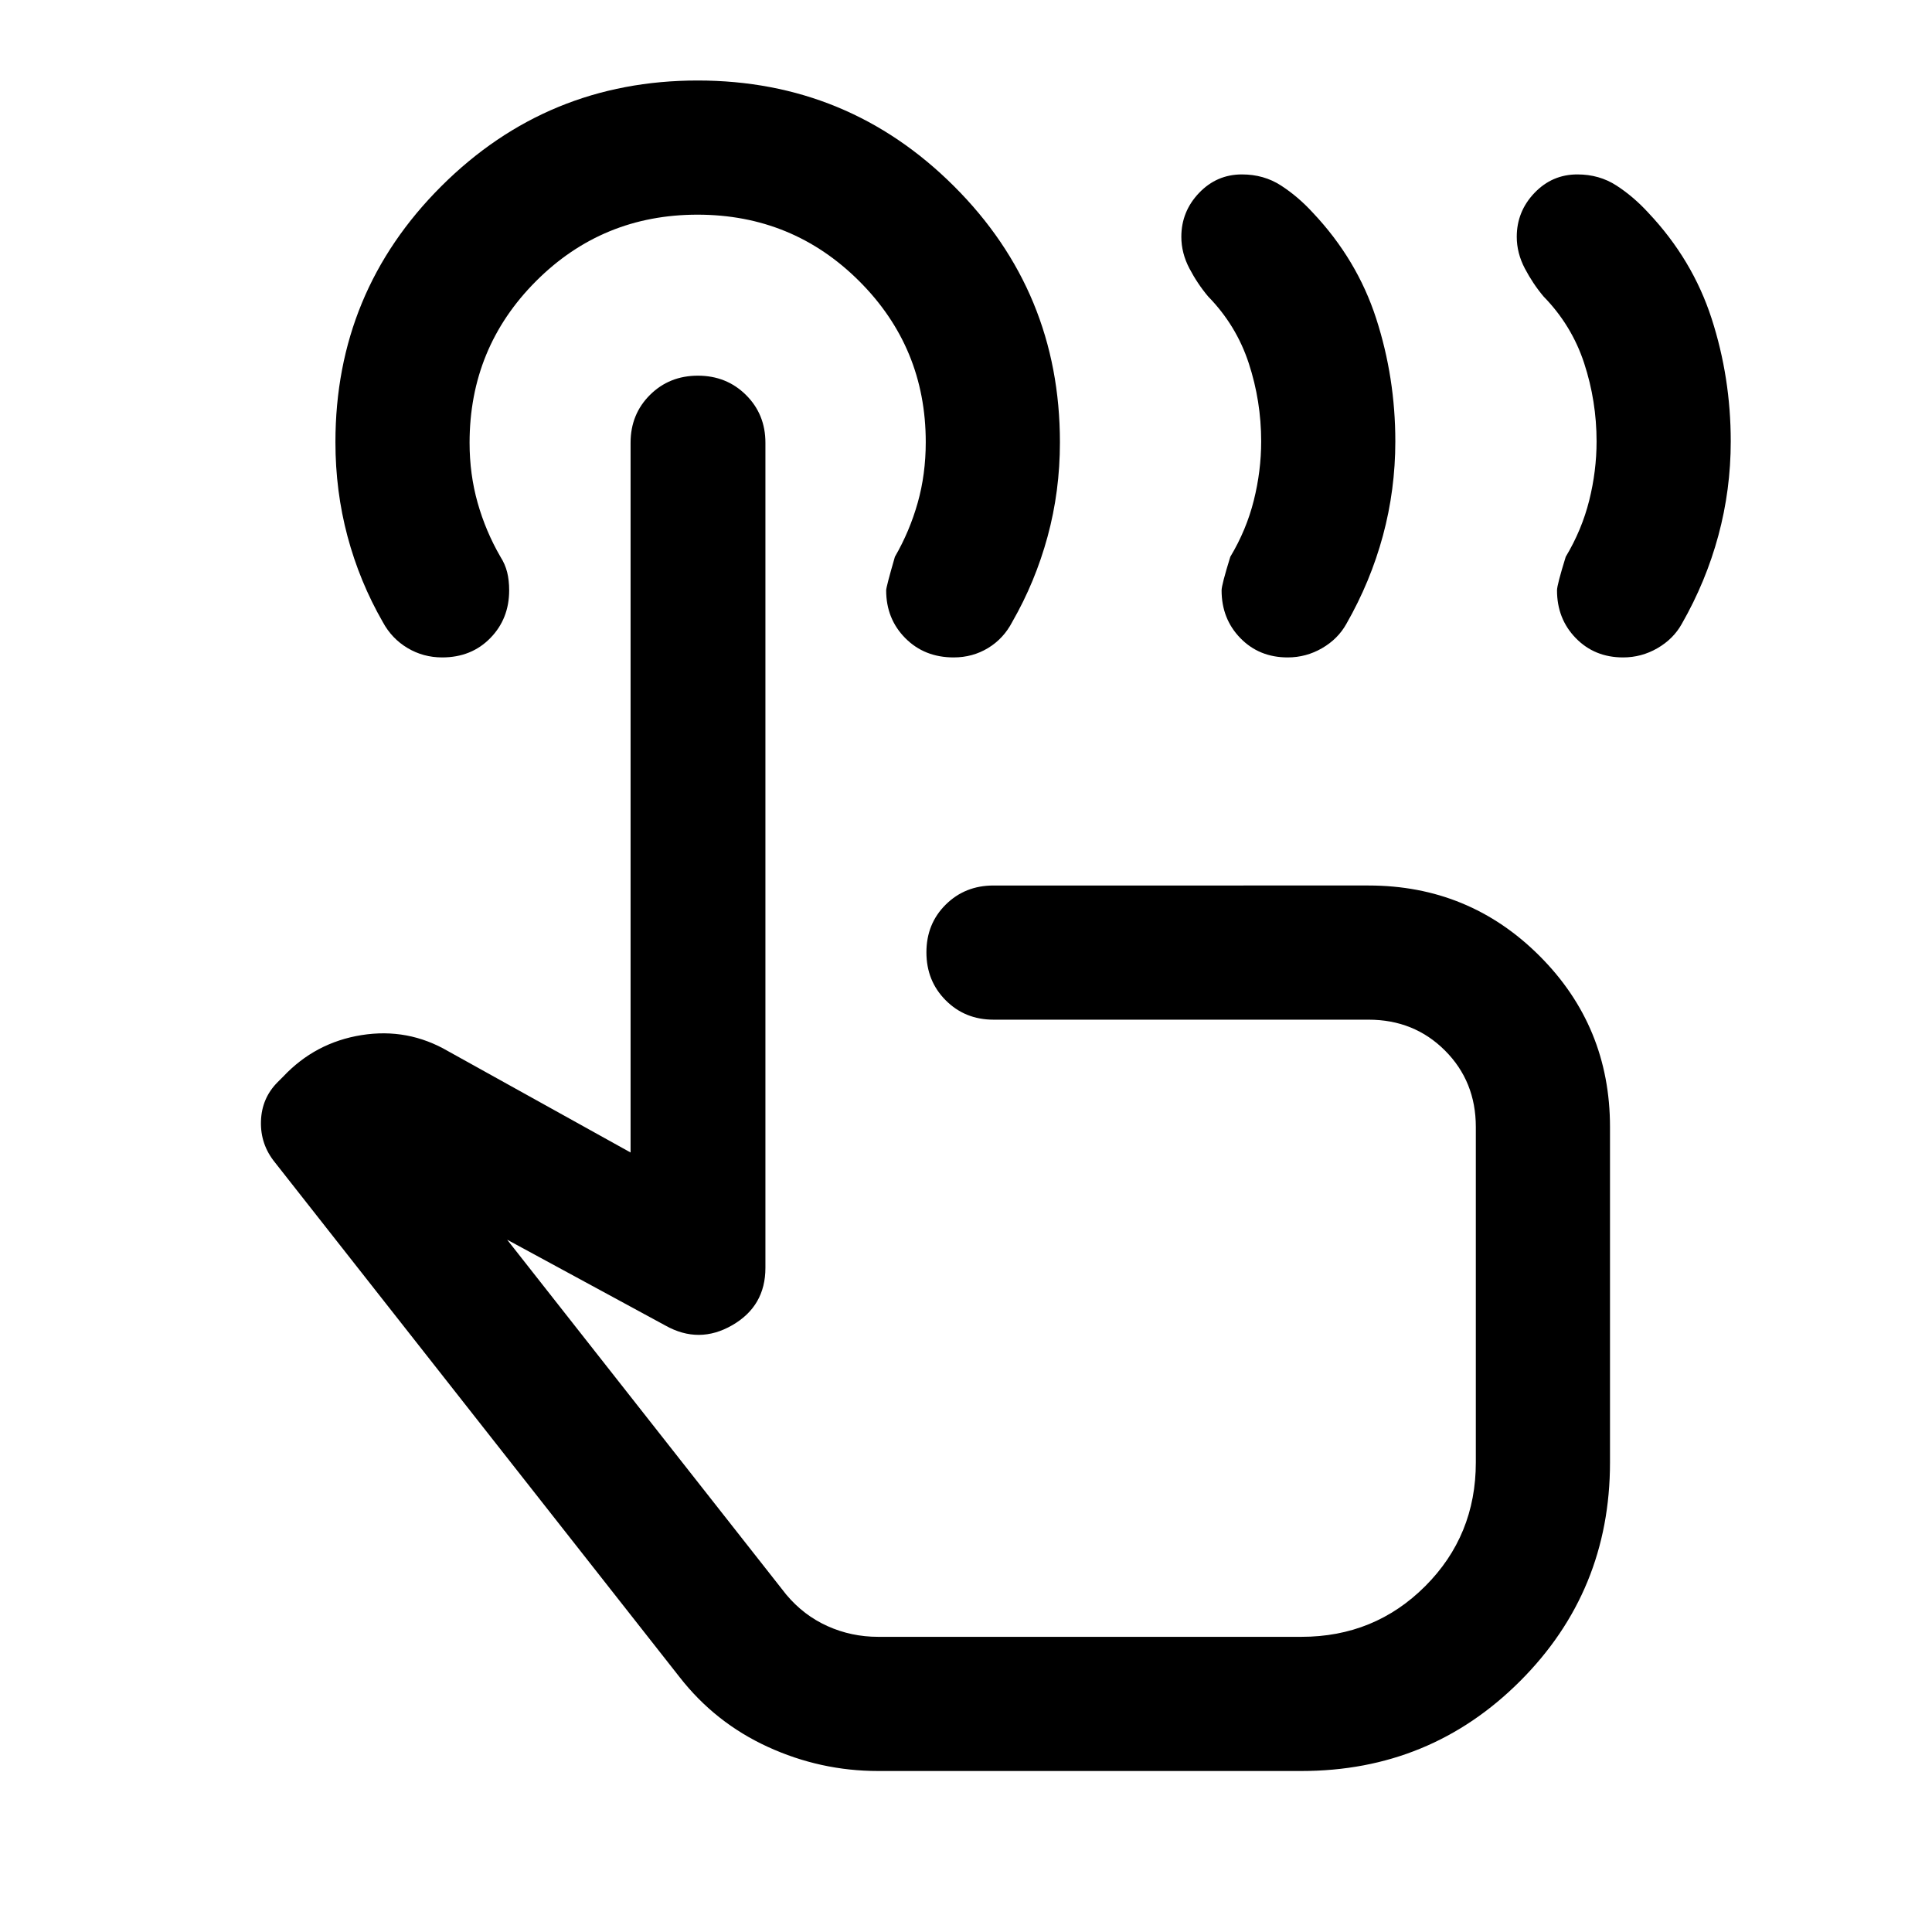 <svg xmlns="http://www.w3.org/2000/svg" height="40" viewBox="0 -960 960 960" width="40"><path d="M806.5-633.33q-14.17 0-23.5-9.59-9.33-9.58-9.33-23.75 0-2.66 4.33-16.66 8-13.34 11.67-28 3.66-14.67 3.66-29.34 0-20-6.16-38.83Q781-798.33 767-812.67q-5.33-6.33-9.33-13.96-4-7.63-4-15.7 0-12.57 8.78-21.79 8.79-9.21 21.34-9.21 10.88 0 19.38 5.5 8.5 5.5 15.83 13.5 22 23.29 31.5 52.64 9.5 29.36 9.5 61.02 0 24-6.17 46.84Q847.67-671 835.67-650q-4.17 7.5-12.09 12.08-7.91 4.59-17.08 4.59Zm-166.67 0q-14.16 0-23.5-9.59-9.33-9.58-9.33-23.75 0-2.66 4.33-16.66 8-13.34 11.67-28 3.67-14.67 3.67-29.34 0-20-6.17-38.83t-20.17-33.17Q595-819 591-826.63q-4-7.63-4-15.7 0-12.57 8.79-21.79 8.78-9.21 21.33-9.21 10.88 0 19.38 5.5 8.5 5.5 15.83 13.5 22 23.29 31.5 52.64 9.5 29.36 9.5 61.02 0 24-6.16 46.84Q681-671 669-650q-4.17 7.5-12.08 12.08-7.92 4.59-17.09 4.59ZM436.33-80q-28.66 0-54.83-12-26.17-12-43.83-34.67l-201-255.66q-7.34-9-7-20.5.33-11.5 8.33-19.5l2.67-2.67q16-17 39-20.67 23-3.66 43 8l90.66 50.34V-740q0-14.17 9.62-23.75t23.83-9.58q14.22 0 23.89 9.58 9.66 9.58 9.66 23.75v410q0 19-16.5 28.5t-33.16.17L252-344l138.67 176.33q8.66 10.34 20.5 15.67t25.16 5.33h210.34q36.33 0 61.5-25.16 25.16-25.17 25.16-61.5V-400q0-22.67-15.33-38-15.33-15.33-38-15.33H493.67q-14.17 0-23.75-9.62-9.59-9.62-9.59-23.83 0-14.22 9.59-23.72 9.58-9.5 23.75-9.5H680q50 0 85 35t35 85v166.67q0 64-44.67 108.66Q710.67-80 646.67-80H436.33Zm56.34-253.33Zm-18.8-300q-14.54 0-24.04-9.59-9.5-9.58-9.5-23.75 0-1.66 4.34-16.66Q452-696 456-710.17q4-14.16 4-30.15 0-47.01-33.08-80.01-33.08-33-80.33-33-47.26 0-80.26 33.05-33 33.06-33 80.28 0 15.67 4 29.83 4 14.17 11.34 26.84 2.33 3.66 3.33 7.66t1 9q0 14.17-9.39 23.75-9.38 9.59-23.89 9.59-9.39 0-17.22-4.67-7.83-4.67-12.28-12.89-11.55-20.11-17.55-42.61t-6-46.8q0-74.7 52.65-127.2T346.67-920q74.7 0 127.35 52.5 52.65 52.5 52.65 127.29 0 24.33-6.14 46.86Q514.39-670.83 503-651q-4.33 8.33-12.03 13-7.69 4.67-17.1 4.67Z"/></svg>